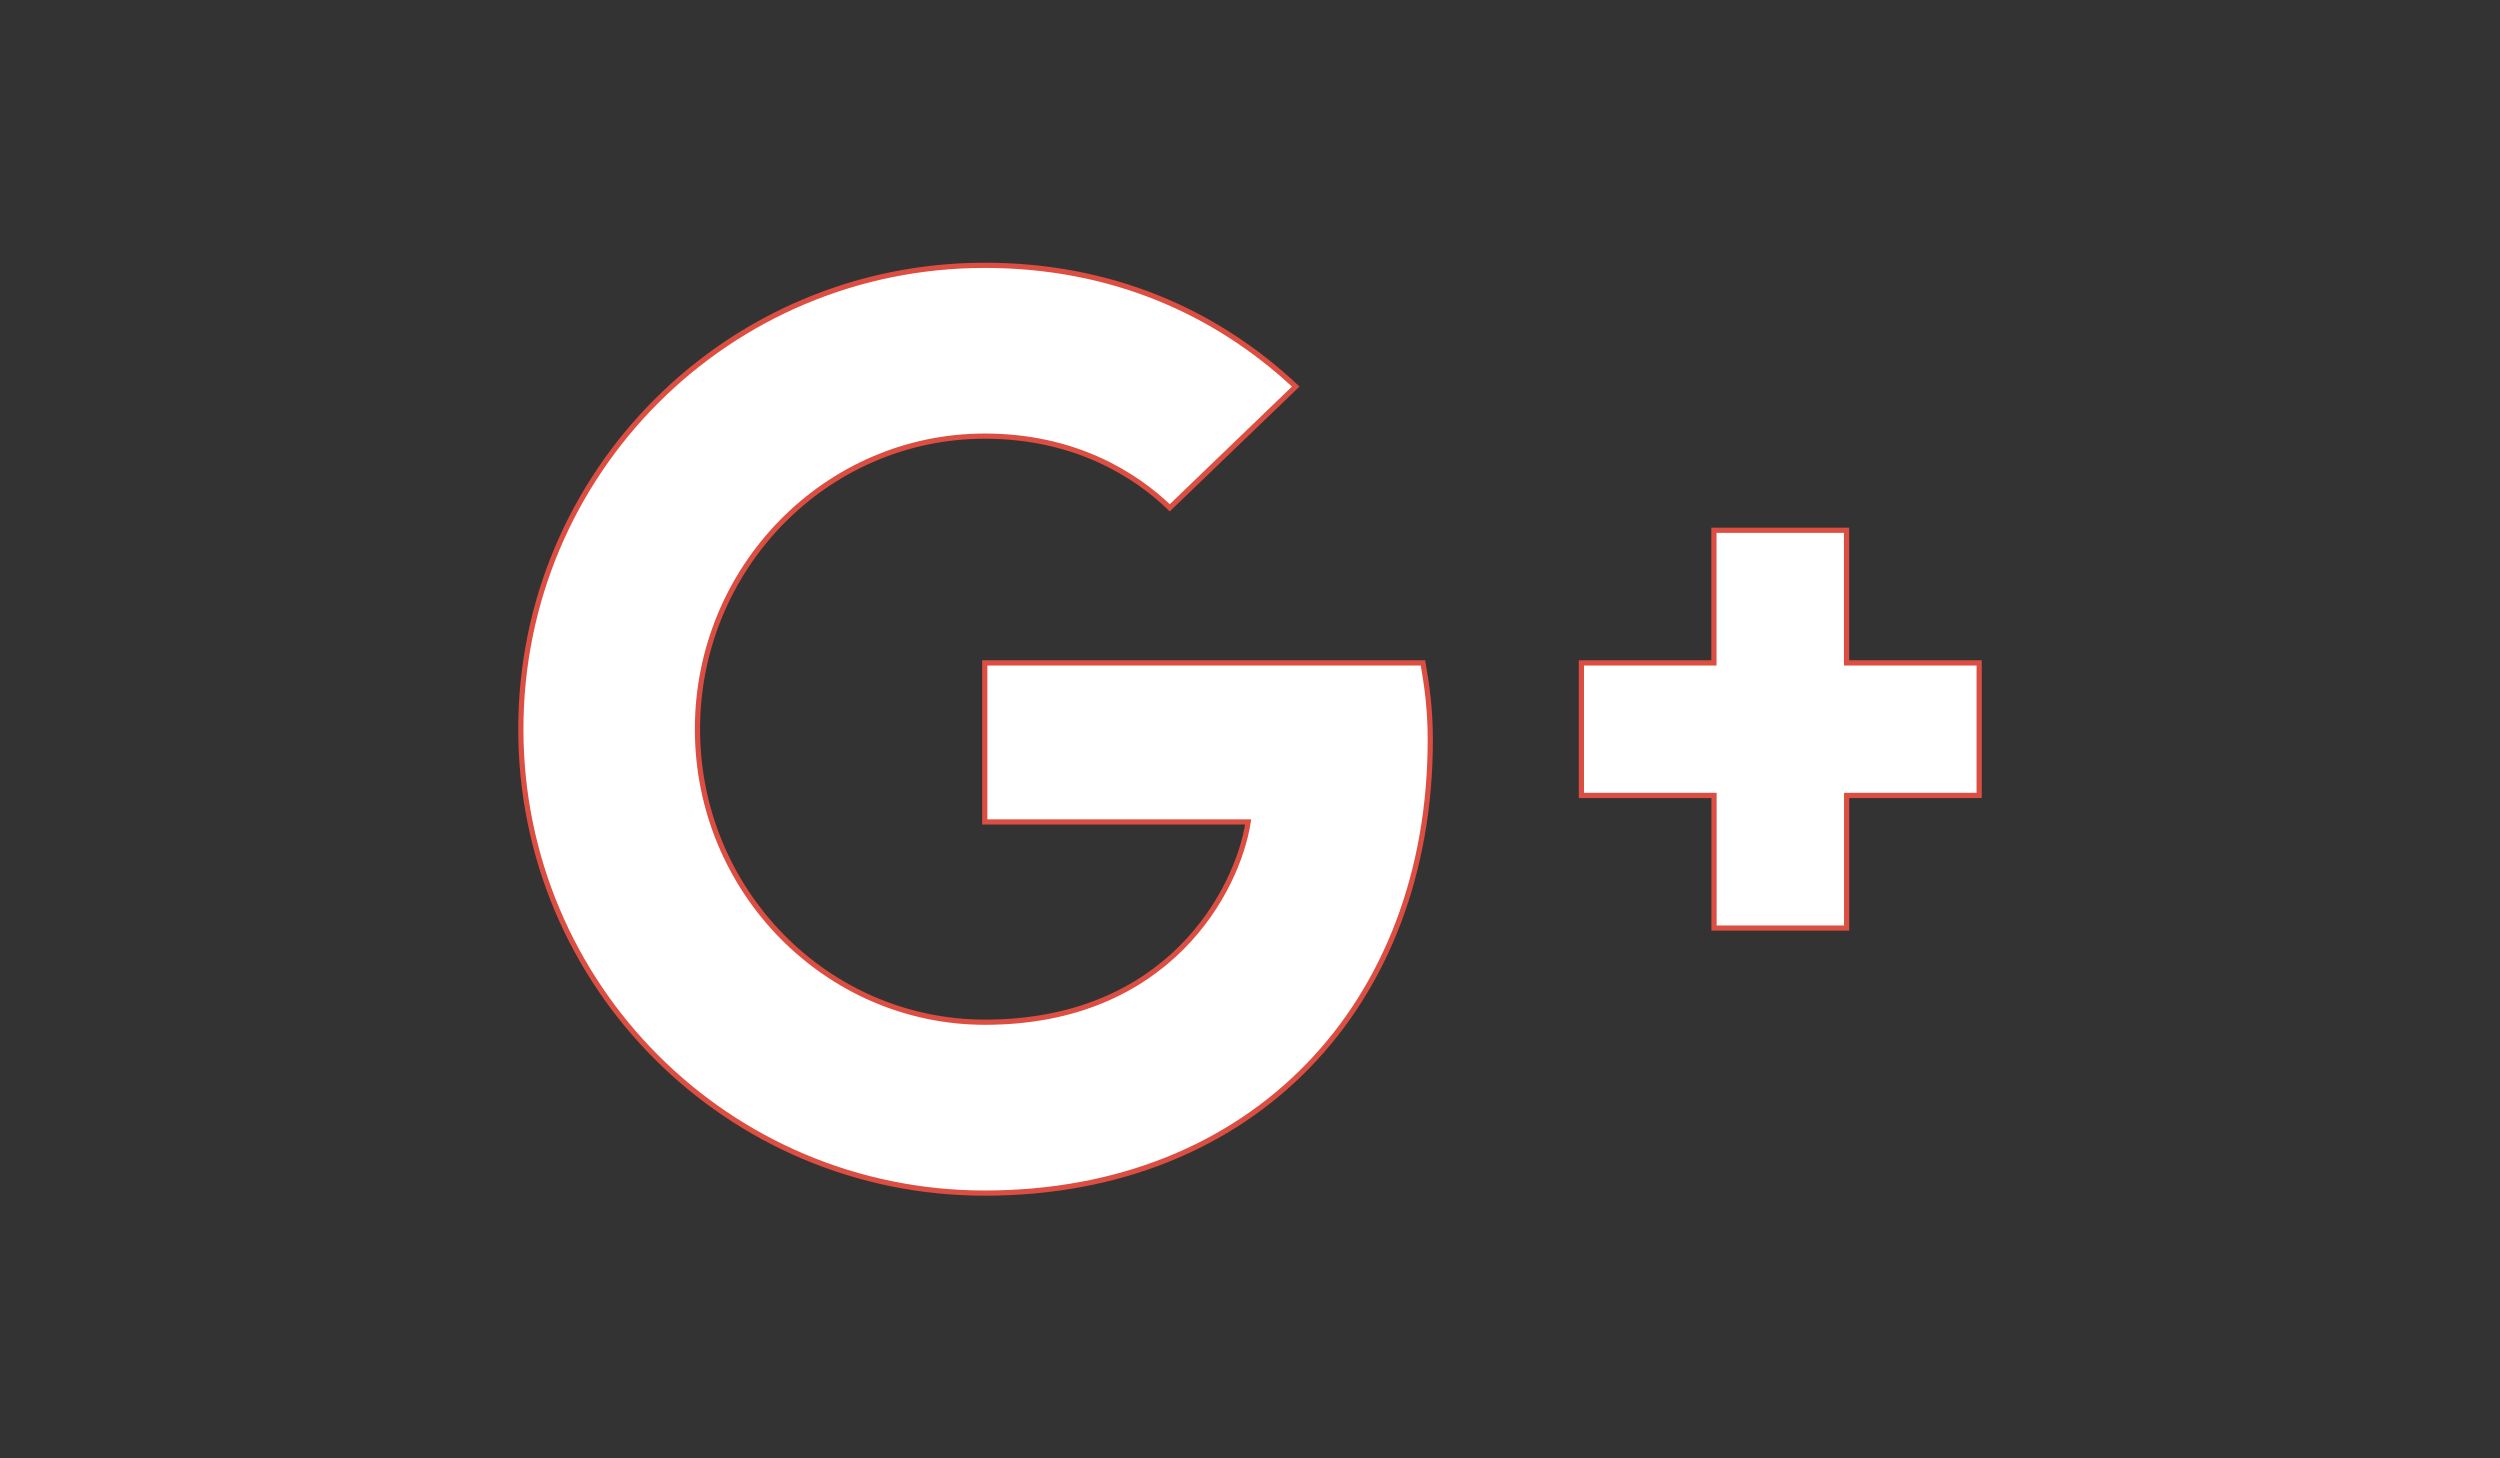 <?xml version="1.0" encoding="utf-8"?>
<!-- Generator: Adobe Illustrator 16.0.0, SVG Export Plug-In . SVG Version: 6.00 Build 0)  -->
<!DOCTYPE svg PUBLIC "-//W3C//DTD SVG 1.1//EN" "http://www.w3.org/Graphics/SVG/1.1/DTD/svg11.dtd">
<svg version="1.1" id="Layer_1" xmlns="http://www.w3.org/2000/svg" xmlns:xlink="http://www.w3.org/1999/xlink" x="0px" y="0px"
	 width="960px" height="560px" viewBox="0 0 960 560" enable-background="new 0 0 960 560" xml:space="preserve">
<rect x="0" y="0" width="960" height="560" fill="#333333" stroke="none"/>
<g>
	<path fill="#FFFFFF" stroke="#DC4E41" stroke-width="2" stroke-linecap="square" stroke-miterlimit="10" d="M378.15,254.555v61.075
		h101.15c-4.062,26.25-30.557,76.895-101.047,76.895c-60.795,0-110.425-50.398-110.425-112.523s49.525-112.525,110.32-112.525
		c34.648,0,57.82,14.771,71.05,27.51l48.37-46.55c-31.045-29.05-71.295-46.55-119.351-46.55C279.625,101.85,200,181.44,200,280
		c0,98.56,79.66,178.148,178.15,178.148c102.9,0,171.08-72.273,171.08-174.09c0-11.688-1.26-20.648-2.8-29.505L378.15,254.555
		L378.15,254.555z M760,254.555h-50.925V203.63H658.15v50.925h-50.89v50.89h50.925v50.925h50.925v-50.925H760V254.555z"/>
</g>
</svg>
